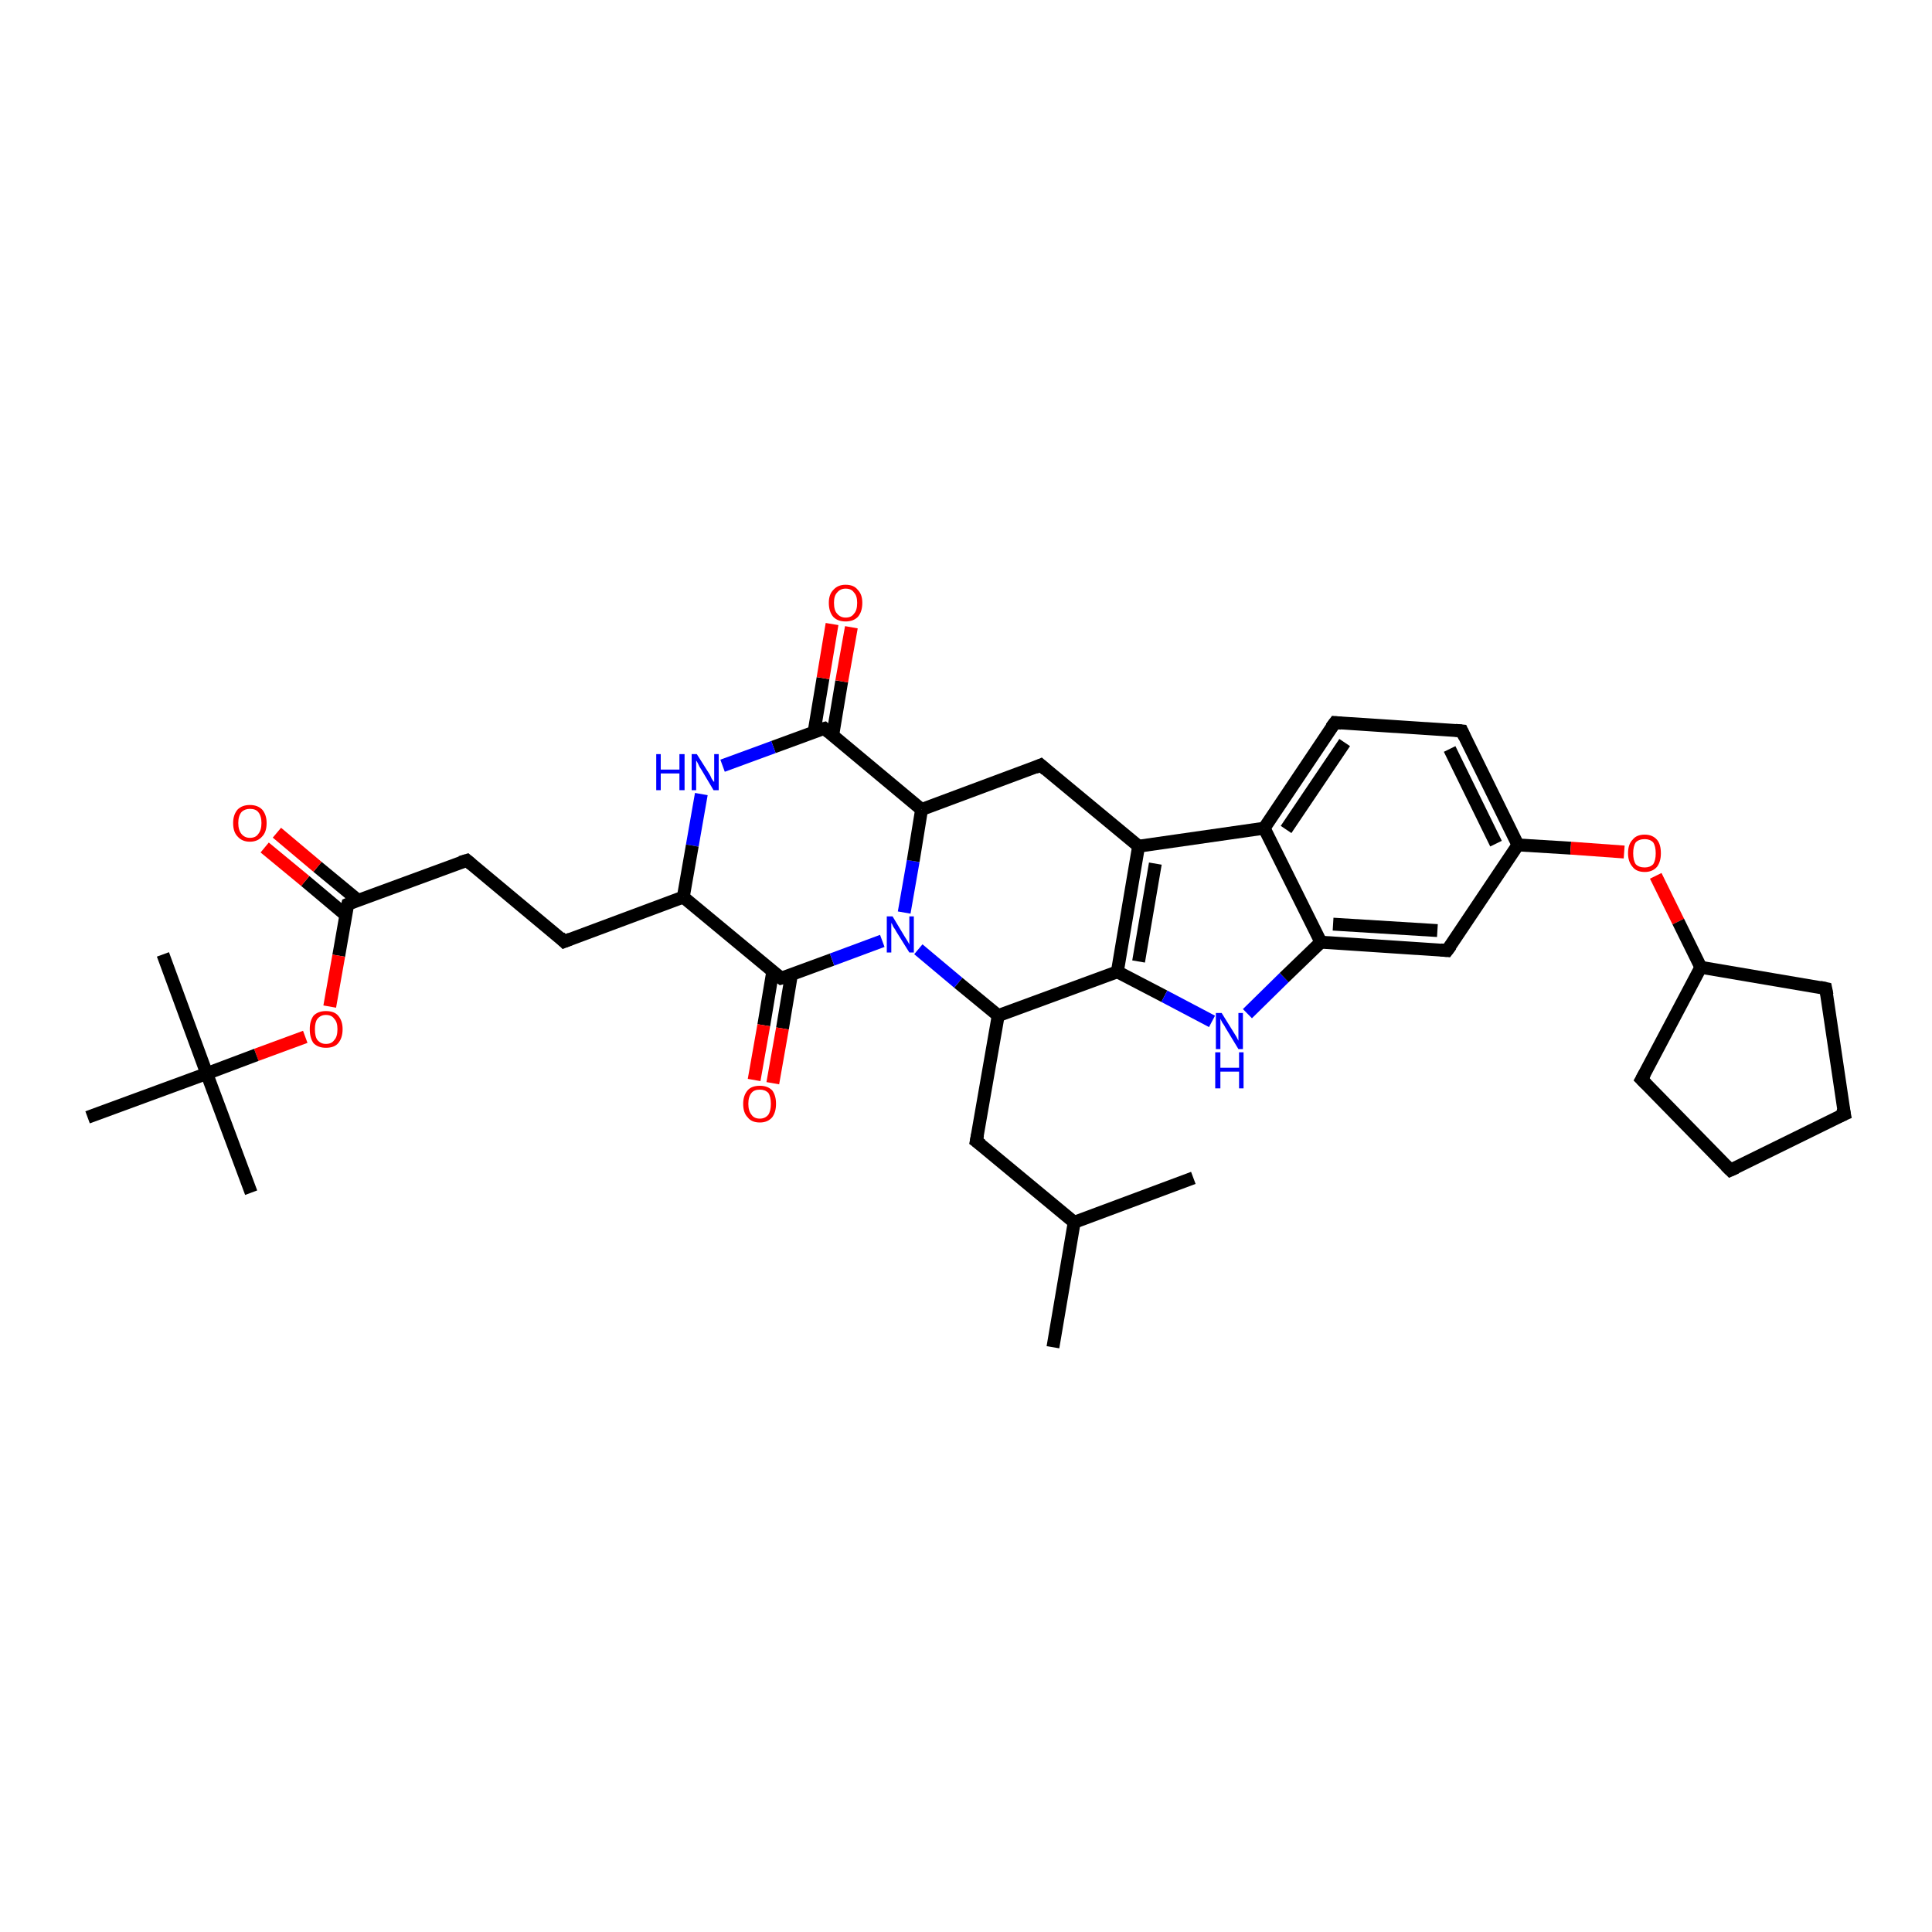 <?xml version='1.0' encoding='iso-8859-1'?>
<svg version='1.1' baseProfile='full'
              xmlns='http://www.w3.org/2000/svg'
                      xmlns:rdkit='http://www.rdkit.org/xml'
                      xmlns:xlink='http://www.w3.org/1999/xlink'
                  xml:space='preserve'
width='300px' height='300px' viewBox='0 0 300 300'>
<!-- END OF HEADER -->
<rect style='opacity:1.0;fill:#FFFFFF;stroke:none' width='300.0' height='300.0' x='0.0' y='0.0'> </rect>
<path class='bond-0 atom-0 atom-1' d='M 163.5,209.2 L 166.8,189.8' style='fill:none;fill-rule:evenodd;stroke:#000000;stroke-width:2.0px;stroke-linecap:butt;stroke-linejoin:miter;stroke-opacity:1' />
<path class='bond-1 atom-1 atom-2' d='M 166.8,189.8 L 185.3,182.9' style='fill:none;fill-rule:evenodd;stroke:#000000;stroke-width:2.0px;stroke-linecap:butt;stroke-linejoin:miter;stroke-opacity:1' />
<path class='bond-2 atom-1 atom-3' d='M 166.8,189.8 L 151.6,177.2' style='fill:none;fill-rule:evenodd;stroke:#000000;stroke-width:2.0px;stroke-linecap:butt;stroke-linejoin:miter;stroke-opacity:1' />
<path class='bond-3 atom-3 atom-4' d='M 151.6,177.2 L 155.0,157.7' style='fill:none;fill-rule:evenodd;stroke:#000000;stroke-width:2.0px;stroke-linecap:butt;stroke-linejoin:miter;stroke-opacity:1' />
<path class='bond-4 atom-4 atom-5' d='M 155.0,157.7 L 148.8,152.6' style='fill:none;fill-rule:evenodd;stroke:#000000;stroke-width:2.0px;stroke-linecap:butt;stroke-linejoin:miter;stroke-opacity:1' />
<path class='bond-4 atom-4 atom-5' d='M 148.8,152.6 L 142.6,147.4' style='fill:none;fill-rule:evenodd;stroke:#0000FF;stroke-width:2.0px;stroke-linecap:butt;stroke-linejoin:miter;stroke-opacity:1' />
<path class='bond-5 atom-5 atom-6' d='M 140.4,141.7 L 141.8,133.7' style='fill:none;fill-rule:evenodd;stroke:#0000FF;stroke-width:2.0px;stroke-linecap:butt;stroke-linejoin:miter;stroke-opacity:1' />
<path class='bond-5 atom-5 atom-6' d='M 141.8,133.7 L 143.1,125.7' style='fill:none;fill-rule:evenodd;stroke:#000000;stroke-width:2.0px;stroke-linecap:butt;stroke-linejoin:miter;stroke-opacity:1' />
<path class='bond-6 atom-6 atom-7' d='M 143.1,125.7 L 161.6,118.8' style='fill:none;fill-rule:evenodd;stroke:#000000;stroke-width:2.0px;stroke-linecap:butt;stroke-linejoin:miter;stroke-opacity:1' />
<path class='bond-7 atom-7 atom-8' d='M 161.6,118.8 L 176.8,131.4' style='fill:none;fill-rule:evenodd;stroke:#000000;stroke-width:2.0px;stroke-linecap:butt;stroke-linejoin:miter;stroke-opacity:1' />
<path class='bond-8 atom-8 atom-9' d='M 176.8,131.4 L 173.5,150.9' style='fill:none;fill-rule:evenodd;stroke:#000000;stroke-width:2.0px;stroke-linecap:butt;stroke-linejoin:miter;stroke-opacity:1' />
<path class='bond-8 atom-8 atom-9' d='M 179.4,134.1 L 176.8,149.3' style='fill:none;fill-rule:evenodd;stroke:#000000;stroke-width:2.0px;stroke-linecap:butt;stroke-linejoin:miter;stroke-opacity:1' />
<path class='bond-9 atom-9 atom-10' d='M 173.5,150.9 L 180.8,154.7' style='fill:none;fill-rule:evenodd;stroke:#000000;stroke-width:2.0px;stroke-linecap:butt;stroke-linejoin:miter;stroke-opacity:1' />
<path class='bond-9 atom-9 atom-10' d='M 180.8,154.7 L 188.2,158.6' style='fill:none;fill-rule:evenodd;stroke:#0000FF;stroke-width:2.0px;stroke-linecap:butt;stroke-linejoin:miter;stroke-opacity:1' />
<path class='bond-10 atom-10 atom-11' d='M 193.7,157.4 L 199.4,151.8' style='fill:none;fill-rule:evenodd;stroke:#0000FF;stroke-width:2.0px;stroke-linecap:butt;stroke-linejoin:miter;stroke-opacity:1' />
<path class='bond-10 atom-10 atom-11' d='M 199.4,151.8 L 205.1,146.3' style='fill:none;fill-rule:evenodd;stroke:#000000;stroke-width:2.0px;stroke-linecap:butt;stroke-linejoin:miter;stroke-opacity:1' />
<path class='bond-11 atom-11 atom-12' d='M 205.1,146.3 L 224.7,147.6' style='fill:none;fill-rule:evenodd;stroke:#000000;stroke-width:2.0px;stroke-linecap:butt;stroke-linejoin:miter;stroke-opacity:1' />
<path class='bond-11 atom-11 atom-12' d='M 207.0,143.5 L 223.2,144.5' style='fill:none;fill-rule:evenodd;stroke:#000000;stroke-width:2.0px;stroke-linecap:butt;stroke-linejoin:miter;stroke-opacity:1' />
<path class='bond-12 atom-12 atom-13' d='M 224.7,147.6 L 235.7,131.2' style='fill:none;fill-rule:evenodd;stroke:#000000;stroke-width:2.0px;stroke-linecap:butt;stroke-linejoin:miter;stroke-opacity:1' />
<path class='bond-13 atom-13 atom-14' d='M 235.7,131.2 L 243.9,131.7' style='fill:none;fill-rule:evenodd;stroke:#000000;stroke-width:2.0px;stroke-linecap:butt;stroke-linejoin:miter;stroke-opacity:1' />
<path class='bond-13 atom-13 atom-14' d='M 243.9,131.7 L 252.2,132.3' style='fill:none;fill-rule:evenodd;stroke:#FF0000;stroke-width:2.0px;stroke-linecap:butt;stroke-linejoin:miter;stroke-opacity:1' />
<path class='bond-14 atom-14 atom-15' d='M 257.1,136.0 L 260.6,143.1' style='fill:none;fill-rule:evenodd;stroke:#FF0000;stroke-width:2.0px;stroke-linecap:butt;stroke-linejoin:miter;stroke-opacity:1' />
<path class='bond-14 atom-14 atom-15' d='M 260.6,143.1 L 264.1,150.2' style='fill:none;fill-rule:evenodd;stroke:#000000;stroke-width:2.0px;stroke-linecap:butt;stroke-linejoin:miter;stroke-opacity:1' />
<path class='bond-15 atom-15 atom-16' d='M 264.1,150.2 L 283.5,153.5' style='fill:none;fill-rule:evenodd;stroke:#000000;stroke-width:2.0px;stroke-linecap:butt;stroke-linejoin:miter;stroke-opacity:1' />
<path class='bond-16 atom-16 atom-17' d='M 283.5,153.5 L 286.4,173.0' style='fill:none;fill-rule:evenodd;stroke:#000000;stroke-width:2.0px;stroke-linecap:butt;stroke-linejoin:miter;stroke-opacity:1' />
<path class='bond-17 atom-17 atom-18' d='M 286.4,173.0 L 268.7,181.7' style='fill:none;fill-rule:evenodd;stroke:#000000;stroke-width:2.0px;stroke-linecap:butt;stroke-linejoin:miter;stroke-opacity:1' />
<path class='bond-18 atom-18 atom-19' d='M 268.7,181.7 L 254.9,167.6' style='fill:none;fill-rule:evenodd;stroke:#000000;stroke-width:2.0px;stroke-linecap:butt;stroke-linejoin:miter;stroke-opacity:1' />
<path class='bond-19 atom-13 atom-20' d='M 235.7,131.2 L 227.0,113.5' style='fill:none;fill-rule:evenodd;stroke:#000000;stroke-width:2.0px;stroke-linecap:butt;stroke-linejoin:miter;stroke-opacity:1' />
<path class='bond-19 atom-13 atom-20' d='M 232.3,131.0 L 225.1,116.3' style='fill:none;fill-rule:evenodd;stroke:#000000;stroke-width:2.0px;stroke-linecap:butt;stroke-linejoin:miter;stroke-opacity:1' />
<path class='bond-20 atom-20 atom-21' d='M 227.0,113.5 L 207.3,112.2' style='fill:none;fill-rule:evenodd;stroke:#000000;stroke-width:2.0px;stroke-linecap:butt;stroke-linejoin:miter;stroke-opacity:1' />
<path class='bond-21 atom-21 atom-22' d='M 207.3,112.2 L 196.3,128.6' style='fill:none;fill-rule:evenodd;stroke:#000000;stroke-width:2.0px;stroke-linecap:butt;stroke-linejoin:miter;stroke-opacity:1' />
<path class='bond-21 atom-21 atom-22' d='M 208.8,115.3 L 199.7,128.8' style='fill:none;fill-rule:evenodd;stroke:#000000;stroke-width:2.0px;stroke-linecap:butt;stroke-linejoin:miter;stroke-opacity:1' />
<path class='bond-22 atom-6 atom-23' d='M 143.1,125.7 L 128.0,113.1' style='fill:none;fill-rule:evenodd;stroke:#000000;stroke-width:2.0px;stroke-linecap:butt;stroke-linejoin:miter;stroke-opacity:1' />
<path class='bond-23 atom-23 atom-24' d='M 129.3,114.2 L 130.7,105.8' style='fill:none;fill-rule:evenodd;stroke:#000000;stroke-width:2.0px;stroke-linecap:butt;stroke-linejoin:miter;stroke-opacity:1' />
<path class='bond-23 atom-23 atom-24' d='M 130.7,105.8 L 132.2,97.4' style='fill:none;fill-rule:evenodd;stroke:#FF0000;stroke-width:2.0px;stroke-linecap:butt;stroke-linejoin:miter;stroke-opacity:1' />
<path class='bond-23 atom-23 atom-24' d='M 126.4,113.7 L 127.8,105.3' style='fill:none;fill-rule:evenodd;stroke:#000000;stroke-width:2.0px;stroke-linecap:butt;stroke-linejoin:miter;stroke-opacity:1' />
<path class='bond-23 atom-23 atom-24' d='M 127.8,105.3 L 129.2,96.9' style='fill:none;fill-rule:evenodd;stroke:#FF0000;stroke-width:2.0px;stroke-linecap:butt;stroke-linejoin:miter;stroke-opacity:1' />
<path class='bond-24 atom-23 atom-25' d='M 128.0,113.1 L 120.1,116.0' style='fill:none;fill-rule:evenodd;stroke:#000000;stroke-width:2.0px;stroke-linecap:butt;stroke-linejoin:miter;stroke-opacity:1' />
<path class='bond-24 atom-23 atom-25' d='M 120.1,116.0 L 112.2,118.9' style='fill:none;fill-rule:evenodd;stroke:#0000FF;stroke-width:2.0px;stroke-linecap:butt;stroke-linejoin:miter;stroke-opacity:1' />
<path class='bond-25 atom-25 atom-26' d='M 108.9,123.3 L 107.5,131.3' style='fill:none;fill-rule:evenodd;stroke:#0000FF;stroke-width:2.0px;stroke-linecap:butt;stroke-linejoin:miter;stroke-opacity:1' />
<path class='bond-25 atom-25 atom-26' d='M 107.5,131.3 L 106.1,139.3' style='fill:none;fill-rule:evenodd;stroke:#000000;stroke-width:2.0px;stroke-linecap:butt;stroke-linejoin:miter;stroke-opacity:1' />
<path class='bond-26 atom-26 atom-27' d='M 106.1,139.3 L 87.6,146.2' style='fill:none;fill-rule:evenodd;stroke:#000000;stroke-width:2.0px;stroke-linecap:butt;stroke-linejoin:miter;stroke-opacity:1' />
<path class='bond-27 atom-27 atom-28' d='M 87.6,146.2 L 72.5,133.6' style='fill:none;fill-rule:evenodd;stroke:#000000;stroke-width:2.0px;stroke-linecap:butt;stroke-linejoin:miter;stroke-opacity:1' />
<path class='bond-28 atom-28 atom-29' d='M 72.5,133.6 L 54.0,140.4' style='fill:none;fill-rule:evenodd;stroke:#000000;stroke-width:2.0px;stroke-linecap:butt;stroke-linejoin:miter;stroke-opacity:1' />
<path class='bond-29 atom-29 atom-30' d='M 55.6,139.8 L 49.3,134.6' style='fill:none;fill-rule:evenodd;stroke:#000000;stroke-width:2.0px;stroke-linecap:butt;stroke-linejoin:miter;stroke-opacity:1' />
<path class='bond-29 atom-29 atom-30' d='M 49.3,134.6 L 43.0,129.3' style='fill:none;fill-rule:evenodd;stroke:#FF0000;stroke-width:2.0px;stroke-linecap:butt;stroke-linejoin:miter;stroke-opacity:1' />
<path class='bond-29 atom-29 atom-30' d='M 53.7,142.1 L 47.4,136.8' style='fill:none;fill-rule:evenodd;stroke:#000000;stroke-width:2.0px;stroke-linecap:butt;stroke-linejoin:miter;stroke-opacity:1' />
<path class='bond-29 atom-29 atom-30' d='M 47.4,136.8 L 41.1,131.6' style='fill:none;fill-rule:evenodd;stroke:#FF0000;stroke-width:2.0px;stroke-linecap:butt;stroke-linejoin:miter;stroke-opacity:1' />
<path class='bond-30 atom-29 atom-31' d='M 54.0,140.4 L 52.6,148.4' style='fill:none;fill-rule:evenodd;stroke:#000000;stroke-width:2.0px;stroke-linecap:butt;stroke-linejoin:miter;stroke-opacity:1' />
<path class='bond-30 atom-29 atom-31' d='M 52.6,148.4 L 51.2,156.3' style='fill:none;fill-rule:evenodd;stroke:#FF0000;stroke-width:2.0px;stroke-linecap:butt;stroke-linejoin:miter;stroke-opacity:1' />
<path class='bond-31 atom-31 atom-32' d='M 47.4,161.0 L 39.8,163.8' style='fill:none;fill-rule:evenodd;stroke:#FF0000;stroke-width:2.0px;stroke-linecap:butt;stroke-linejoin:miter;stroke-opacity:1' />
<path class='bond-31 atom-31 atom-32' d='M 39.8,163.8 L 32.1,166.7' style='fill:none;fill-rule:evenodd;stroke:#000000;stroke-width:2.0px;stroke-linecap:butt;stroke-linejoin:miter;stroke-opacity:1' />
<path class='bond-32 atom-32 atom-33' d='M 32.1,166.7 L 39.0,185.2' style='fill:none;fill-rule:evenodd;stroke:#000000;stroke-width:2.0px;stroke-linecap:butt;stroke-linejoin:miter;stroke-opacity:1' />
<path class='bond-33 atom-32 atom-34' d='M 32.1,166.7 L 25.3,148.2' style='fill:none;fill-rule:evenodd;stroke:#000000;stroke-width:2.0px;stroke-linecap:butt;stroke-linejoin:miter;stroke-opacity:1' />
<path class='bond-34 atom-32 atom-35' d='M 32.1,166.7 L 13.6,173.5' style='fill:none;fill-rule:evenodd;stroke:#000000;stroke-width:2.0px;stroke-linecap:butt;stroke-linejoin:miter;stroke-opacity:1' />
<path class='bond-35 atom-26 atom-36' d='M 106.1,139.3 L 121.3,151.9' style='fill:none;fill-rule:evenodd;stroke:#000000;stroke-width:2.0px;stroke-linecap:butt;stroke-linejoin:miter;stroke-opacity:1' />
<path class='bond-36 atom-36 atom-37' d='M 120.0,150.8 L 118.6,159.2' style='fill:none;fill-rule:evenodd;stroke:#000000;stroke-width:2.0px;stroke-linecap:butt;stroke-linejoin:miter;stroke-opacity:1' />
<path class='bond-36 atom-36 atom-37' d='M 118.6,159.2 L 117.1,167.7' style='fill:none;fill-rule:evenodd;stroke:#FF0000;stroke-width:2.0px;stroke-linecap:butt;stroke-linejoin:miter;stroke-opacity:1' />
<path class='bond-36 atom-36 atom-37' d='M 122.9,151.3 L 121.5,159.7' style='fill:none;fill-rule:evenodd;stroke:#000000;stroke-width:2.0px;stroke-linecap:butt;stroke-linejoin:miter;stroke-opacity:1' />
<path class='bond-36 atom-36 atom-37' d='M 121.5,159.7 L 120.0,168.2' style='fill:none;fill-rule:evenodd;stroke:#FF0000;stroke-width:2.0px;stroke-linecap:butt;stroke-linejoin:miter;stroke-opacity:1' />
<path class='bond-37 atom-9 atom-4' d='M 173.5,150.9 L 155.0,157.7' style='fill:none;fill-rule:evenodd;stroke:#000000;stroke-width:2.0px;stroke-linecap:butt;stroke-linejoin:miter;stroke-opacity:1' />
<path class='bond-38 atom-36 atom-5' d='M 121.3,151.9 L 129.2,149.0' style='fill:none;fill-rule:evenodd;stroke:#000000;stroke-width:2.0px;stroke-linecap:butt;stroke-linejoin:miter;stroke-opacity:1' />
<path class='bond-38 atom-36 atom-5' d='M 129.2,149.0 L 137.0,146.1' style='fill:none;fill-rule:evenodd;stroke:#0000FF;stroke-width:2.0px;stroke-linecap:butt;stroke-linejoin:miter;stroke-opacity:1' />
<path class='bond-39 atom-22 atom-8' d='M 196.3,128.6 L 176.8,131.4' style='fill:none;fill-rule:evenodd;stroke:#000000;stroke-width:2.0px;stroke-linecap:butt;stroke-linejoin:miter;stroke-opacity:1' />
<path class='bond-40 atom-22 atom-11' d='M 196.3,128.6 L 205.1,146.3' style='fill:none;fill-rule:evenodd;stroke:#000000;stroke-width:2.0px;stroke-linecap:butt;stroke-linejoin:miter;stroke-opacity:1' />
<path class='bond-41 atom-19 atom-15' d='M 254.9,167.6 L 264.1,150.2' style='fill:none;fill-rule:evenodd;stroke:#000000;stroke-width:2.0px;stroke-linecap:butt;stroke-linejoin:miter;stroke-opacity:1' />
<path d='M 152.4,177.8 L 151.6,177.2 L 151.8,176.2' style='fill:none;stroke:#000000;stroke-width:2.0px;stroke-linecap:butt;stroke-linejoin:miter;stroke-opacity:1;' />
<path d='M 160.7,119.2 L 161.6,118.8 L 162.4,119.5' style='fill:none;stroke:#000000;stroke-width:2.0px;stroke-linecap:butt;stroke-linejoin:miter;stroke-opacity:1;' />
<path d='M 223.7,147.5 L 224.7,147.6 L 225.3,146.8' style='fill:none;stroke:#000000;stroke-width:2.0px;stroke-linecap:butt;stroke-linejoin:miter;stroke-opacity:1;' />
<path d='M 282.6,153.3 L 283.5,153.5 L 283.7,154.5' style='fill:none;stroke:#000000;stroke-width:2.0px;stroke-linecap:butt;stroke-linejoin:miter;stroke-opacity:1;' />
<path d='M 286.2,172.0 L 286.4,173.0 L 285.5,173.4' style='fill:none;stroke:#000000;stroke-width:2.0px;stroke-linecap:butt;stroke-linejoin:miter;stroke-opacity:1;' />
<path d='M 269.6,181.3 L 268.7,181.7 L 268.0,181.0' style='fill:none;stroke:#000000;stroke-width:2.0px;stroke-linecap:butt;stroke-linejoin:miter;stroke-opacity:1;' />
<path d='M 255.6,168.3 L 254.9,167.6 L 255.4,166.7' style='fill:none;stroke:#000000;stroke-width:2.0px;stroke-linecap:butt;stroke-linejoin:miter;stroke-opacity:1;' />
<path d='M 227.4,114.4 L 227.0,113.5 L 226.0,113.4' style='fill:none;stroke:#000000;stroke-width:2.0px;stroke-linecap:butt;stroke-linejoin:miter;stroke-opacity:1;' />
<path d='M 208.3,112.3 L 207.3,112.2 L 206.7,113.0' style='fill:none;stroke:#000000;stroke-width:2.0px;stroke-linecap:butt;stroke-linejoin:miter;stroke-opacity:1;' />
<path d='M 128.7,113.7 L 128.0,113.1 L 127.6,113.2' style='fill:none;stroke:#000000;stroke-width:2.0px;stroke-linecap:butt;stroke-linejoin:miter;stroke-opacity:1;' />
<path d='M 88.6,145.8 L 87.6,146.2 L 86.9,145.5' style='fill:none;stroke:#000000;stroke-width:2.0px;stroke-linecap:butt;stroke-linejoin:miter;stroke-opacity:1;' />
<path d='M 73.2,134.2 L 72.5,133.6 L 71.5,133.9' style='fill:none;stroke:#000000;stroke-width:2.0px;stroke-linecap:butt;stroke-linejoin:miter;stroke-opacity:1;' />
<path d='M 54.9,140.0 L 54.0,140.4 L 53.9,140.8' style='fill:none;stroke:#000000;stroke-width:2.0px;stroke-linecap:butt;stroke-linejoin:miter;stroke-opacity:1;' />
<path d='M 120.5,151.3 L 121.3,151.9 L 121.7,151.8' style='fill:none;stroke:#000000;stroke-width:2.0px;stroke-linecap:butt;stroke-linejoin:miter;stroke-opacity:1;' />
<path class='atom-5' d='M 138.6 142.3
L 140.4 145.3
Q 140.6 145.6, 140.9 146.1
Q 141.2 146.6, 141.2 146.7
L 141.2 142.3
L 141.9 142.3
L 141.9 147.9
L 141.2 147.9
L 139.2 144.7
Q 139.0 144.3, 138.7 143.9
Q 138.5 143.4, 138.4 143.3
L 138.4 147.9
L 137.7 147.9
L 137.7 142.3
L 138.6 142.3
' fill='#0000FF'/>
<path class='atom-10' d='M 189.7 157.3
L 191.5 160.2
Q 191.7 160.5, 192.0 161.0
Q 192.3 161.6, 192.3 161.6
L 192.3 157.3
L 193.0 157.3
L 193.0 162.9
L 192.3 162.9
L 190.3 159.6
Q 190.1 159.2, 189.8 158.8
Q 189.6 158.4, 189.5 158.2
L 189.5 162.9
L 188.8 162.9
L 188.8 157.3
L 189.7 157.3
' fill='#0000FF'/>
<path class='atom-10' d='M 188.7 163.4
L 189.5 163.4
L 189.5 165.8
L 192.4 165.8
L 192.4 163.4
L 193.1 163.4
L 193.1 169.0
L 192.4 169.0
L 192.4 166.4
L 189.5 166.4
L 189.5 169.0
L 188.7 169.0
L 188.7 163.4
' fill='#0000FF'/>
<path class='atom-14' d='M 252.8 132.5
Q 252.8 131.1, 253.5 130.4
Q 254.1 129.6, 255.4 129.6
Q 256.6 129.6, 257.3 130.4
Q 257.9 131.1, 257.9 132.5
Q 257.9 133.8, 257.3 134.6
Q 256.6 135.4, 255.4 135.4
Q 254.1 135.4, 253.5 134.6
Q 252.8 133.8, 252.8 132.5
M 255.4 134.7
Q 256.2 134.7, 256.7 134.2
Q 257.1 133.6, 257.1 132.5
Q 257.1 131.4, 256.7 130.8
Q 256.2 130.3, 255.4 130.3
Q 254.5 130.3, 254.0 130.8
Q 253.6 131.4, 253.6 132.5
Q 253.6 133.6, 254.0 134.2
Q 254.5 134.7, 255.4 134.7
' fill='#FF0000'/>
<path class='atom-24' d='M 128.7 93.6
Q 128.7 92.3, 129.4 91.6
Q 130.1 90.8, 131.3 90.8
Q 132.6 90.8, 133.2 91.6
Q 133.9 92.3, 133.9 93.6
Q 133.9 95.0, 133.2 95.8
Q 132.5 96.5, 131.3 96.5
Q 130.1 96.5, 129.4 95.8
Q 128.7 95.0, 128.7 93.6
M 131.3 95.9
Q 132.2 95.9, 132.6 95.3
Q 133.1 94.8, 133.1 93.6
Q 133.1 92.5, 132.6 92.0
Q 132.2 91.4, 131.3 91.4
Q 130.5 91.4, 130.0 92.0
Q 129.5 92.5, 129.5 93.6
Q 129.5 94.8, 130.0 95.3
Q 130.5 95.9, 131.3 95.9
' fill='#FF0000'/>
<path class='atom-25' d='M 101.9 117.1
L 102.6 117.1
L 102.6 119.5
L 105.5 119.5
L 105.5 117.1
L 106.3 117.1
L 106.3 122.7
L 105.5 122.7
L 105.5 120.1
L 102.6 120.1
L 102.6 122.7
L 101.9 122.7
L 101.9 117.1
' fill='#0000FF'/>
<path class='atom-25' d='M 108.2 117.1
L 110.1 120.1
Q 110.3 120.4, 110.5 120.9
Q 110.8 121.4, 110.9 121.4
L 110.9 117.1
L 111.6 117.1
L 111.6 122.7
L 110.8 122.7
L 108.9 119.5
Q 108.6 119.1, 108.4 118.6
Q 108.2 118.2, 108.1 118.1
L 108.1 122.7
L 107.4 122.7
L 107.4 117.1
L 108.2 117.1
' fill='#0000FF'/>
<path class='atom-30' d='M 36.2 127.8
Q 36.2 126.5, 36.9 125.7
Q 37.6 125.0, 38.8 125.0
Q 40.0 125.0, 40.7 125.7
Q 41.4 126.5, 41.4 127.8
Q 41.4 129.2, 40.7 129.9
Q 40.0 130.7, 38.8 130.7
Q 37.6 130.7, 36.9 129.9
Q 36.2 129.2, 36.2 127.8
M 38.8 130.1
Q 39.7 130.1, 40.1 129.5
Q 40.6 128.9, 40.6 127.8
Q 40.6 126.7, 40.1 126.1
Q 39.7 125.6, 38.8 125.6
Q 38.0 125.6, 37.5 126.1
Q 37.0 126.7, 37.0 127.8
Q 37.0 128.9, 37.5 129.5
Q 38.0 130.1, 38.8 130.1
' fill='#FF0000'/>
<path class='atom-31' d='M 48.1 159.8
Q 48.1 158.5, 48.7 157.7
Q 49.4 157.0, 50.6 157.0
Q 51.9 157.0, 52.5 157.7
Q 53.2 158.5, 53.2 159.8
Q 53.2 161.2, 52.5 162.0
Q 51.9 162.7, 50.6 162.7
Q 49.4 162.7, 48.7 162.0
Q 48.1 161.2, 48.1 159.8
M 50.6 162.1
Q 51.5 162.1, 51.9 161.5
Q 52.4 161.0, 52.4 159.8
Q 52.4 158.7, 51.9 158.2
Q 51.5 157.6, 50.6 157.6
Q 49.8 157.6, 49.3 158.2
Q 48.9 158.7, 48.9 159.8
Q 48.9 161.0, 49.3 161.5
Q 49.8 162.1, 50.6 162.1
' fill='#FF0000'/>
<path class='atom-37' d='M 115.4 171.4
Q 115.4 170.1, 116.1 169.3
Q 116.7 168.6, 118.0 168.6
Q 119.2 168.6, 119.9 169.3
Q 120.5 170.1, 120.5 171.4
Q 120.5 172.7, 119.9 173.5
Q 119.2 174.3, 118.0 174.3
Q 116.7 174.3, 116.1 173.5
Q 115.4 172.8, 115.4 171.4
M 118.0 173.7
Q 118.8 173.7, 119.3 173.1
Q 119.7 172.5, 119.7 171.4
Q 119.7 170.3, 119.3 169.7
Q 118.8 169.2, 118.0 169.2
Q 117.1 169.2, 116.7 169.7
Q 116.2 170.3, 116.2 171.4
Q 116.2 172.5, 116.7 173.1
Q 117.1 173.7, 118.0 173.7
' fill='#FF0000'/>
</svg>
